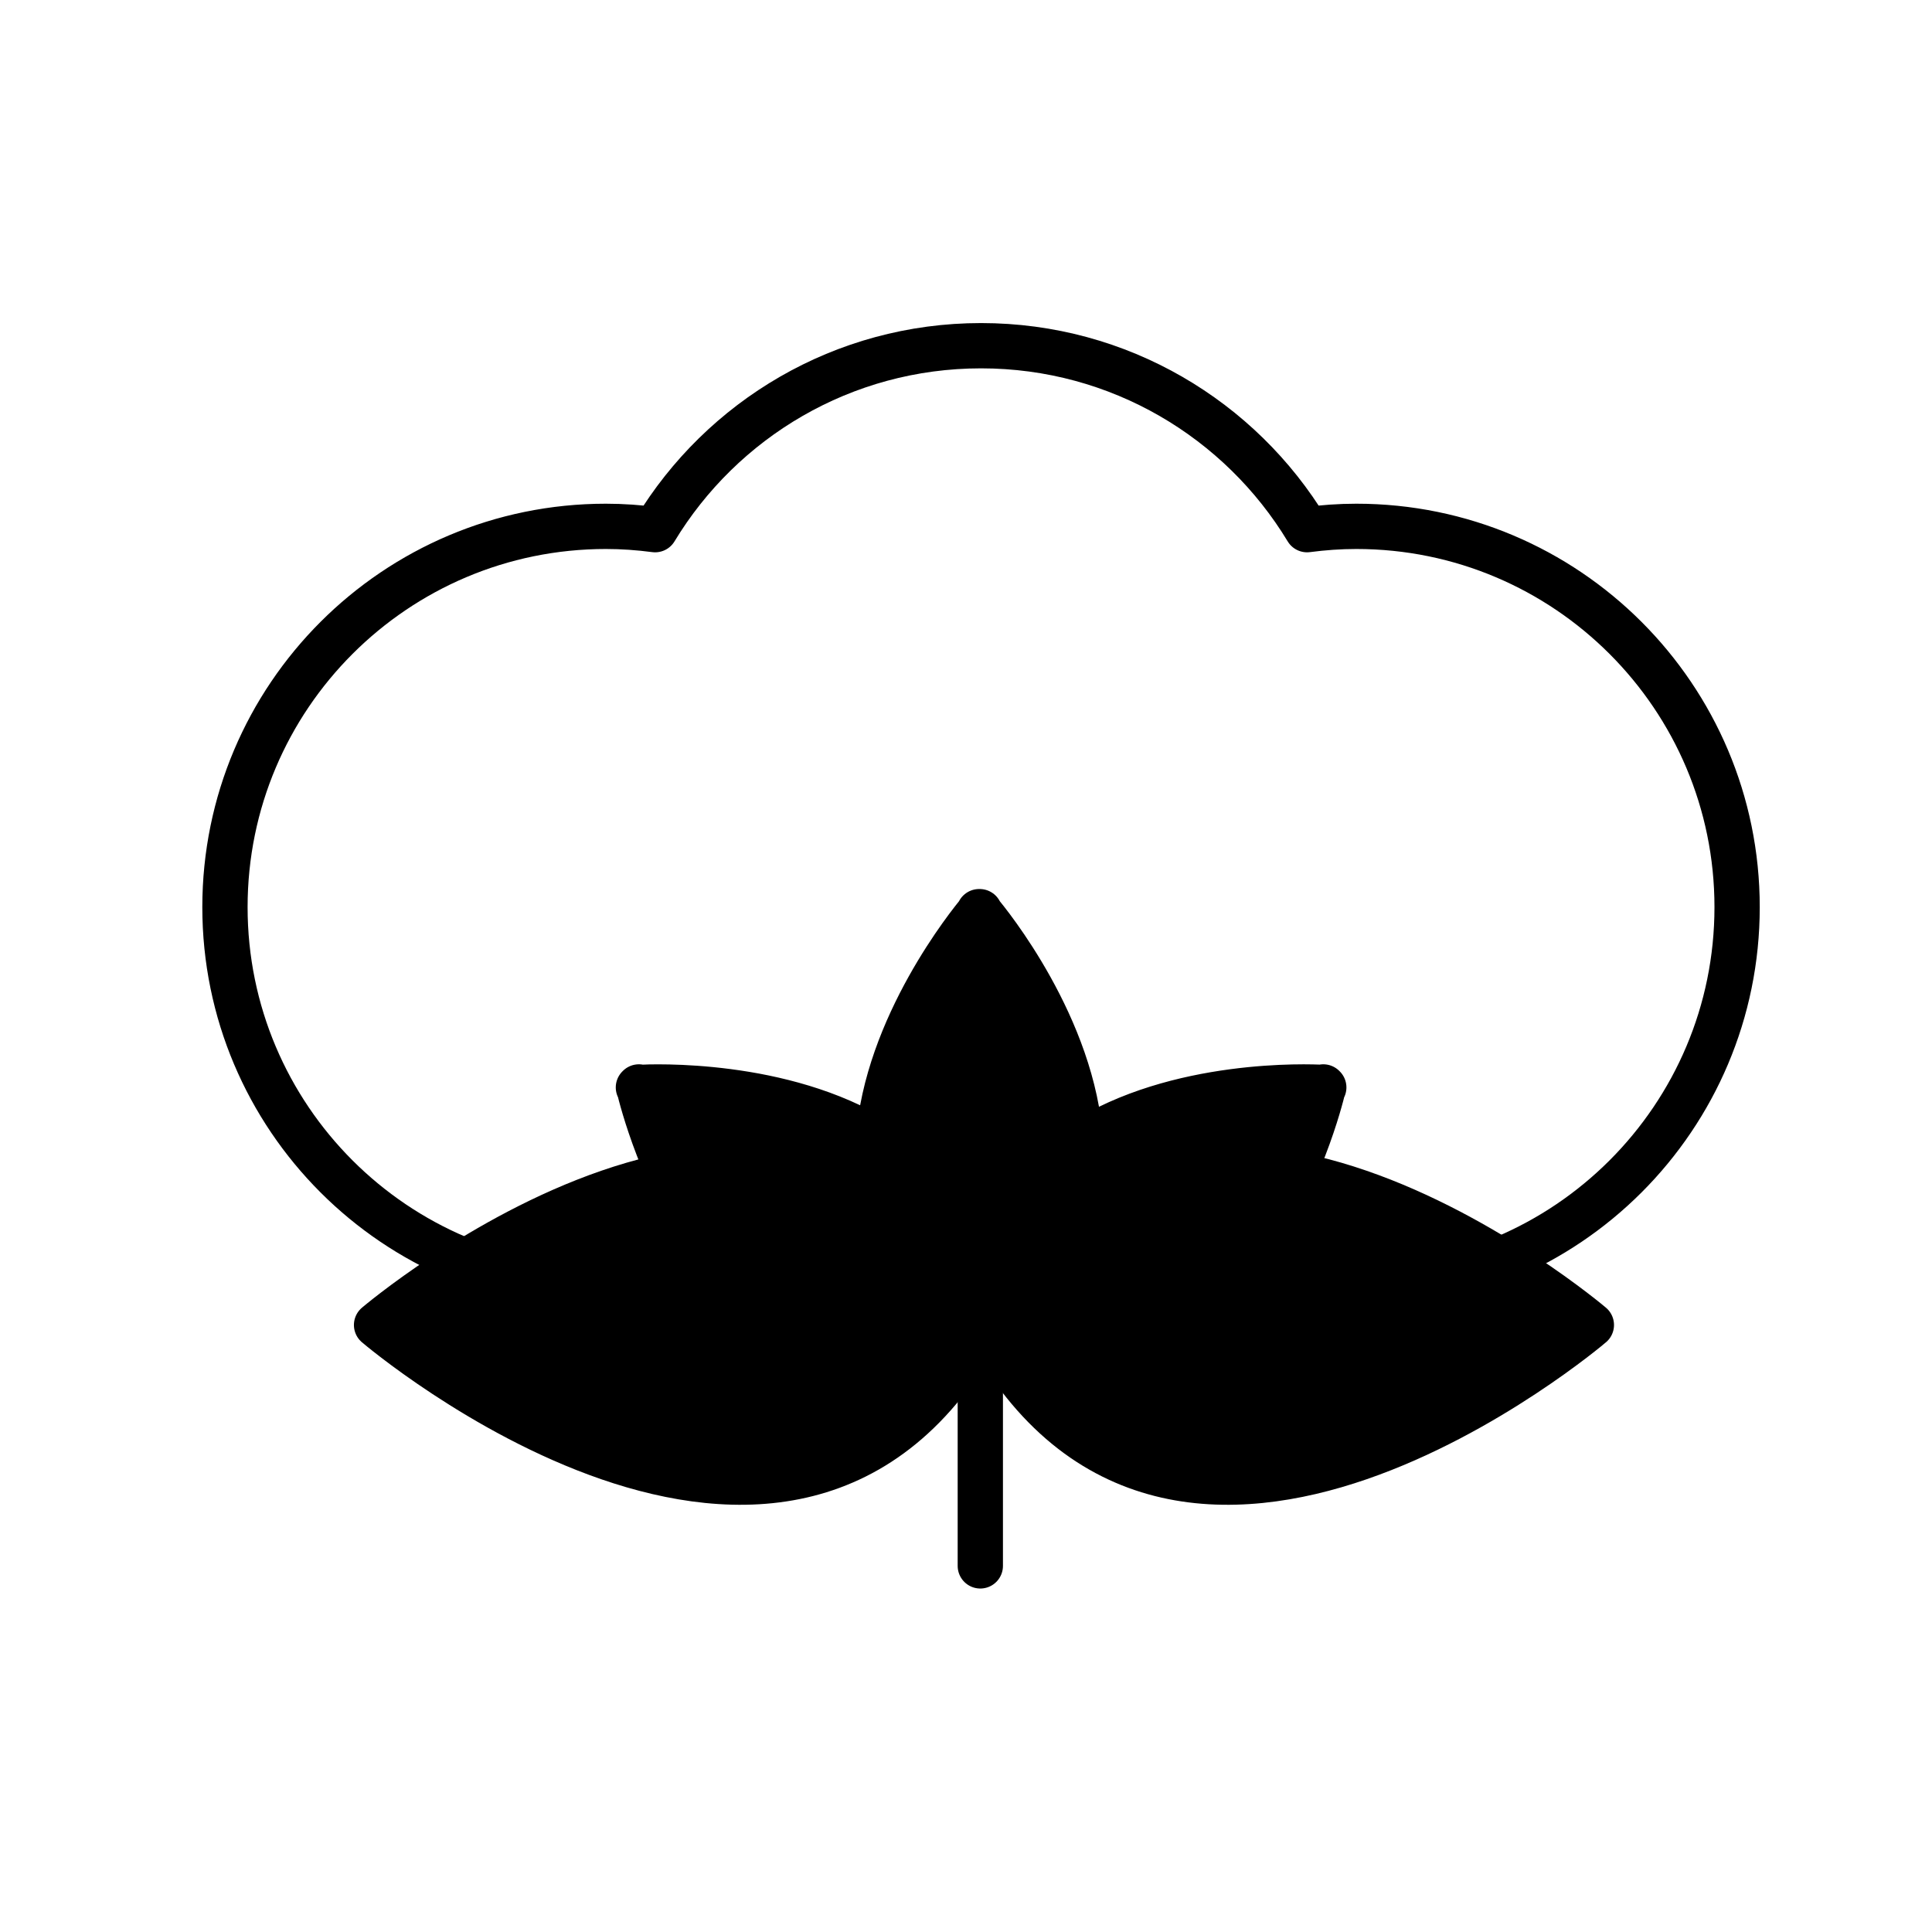 <!-- Generated by IcoMoon.io -->
<svg version="1.1" xmlns="http://www.w3.org/2000/svg" width="32" height="32" viewBox="0 0 32 32">
<path stroke-linejoin="round" stroke-linecap="round" stroke-miterlimit="4" stroke-width="0.75" stroke="#000" fill="#000" d="M26.358 21.946c-0.025-0.020-6.883-5.847-10.030 0 3.147 5.847 10.008 0.020 10.030 0z"></path>
<path stroke-linejoin="round" stroke-linecap="round" stroke-miterlimit="4" stroke-width="0.75" stroke="#000" fill="#000" d="M6.237 21.946c0.025-0.020 6.883-5.847 10.030 0-3.147 5.847-10.008 0.020-10.030 0z"></path>
<path fill="none" stroke-linejoin="round" stroke-linecap="round" stroke-miterlimit="4" stroke-width="0.75" stroke="#000" d="M16.237 21.765v4.171"></path>
<path fill="none" stroke-linejoin="round" stroke-linecap="round" stroke-miterlimit="4" stroke-width="0.75" stroke="#000" d="M22.464 8.718c-0.277 0-0.548 0.020-0.815 0.055-1.104-1.826-3.11-3.047-5.399-3.047s-4.294 1.22-5.399 3.047c-0.267-0.035-0.538-0.055-0.815-0.055-3.484 0-6.31 2.823-6.31 6.307s2.825 6.307 6.307 6.307c1.278 0 5.17-0.055 6.216-0.055s4.939 0.055 6.216 0.055c3.484 0 6.307-2.825 6.307-6.307s-2.825-6.307-6.307-6.307h-0.003z"></path>
<path stroke-linejoin="round" stroke-linecap="round" stroke-miterlimit="4" stroke-width="0.75" stroke="#000" fill="#000" d="M21.918 18.011v-0.008l-0.010 0.008c-0.219-0.013-2.418-0.103-4.010 0.921-0.113-1.912-1.527-3.65-1.671-3.819v-0.013l-0.005 0.008-0.005-0.008v0.013c-0.141 0.169-1.54 1.887-1.668 3.784-1.59-0.986-3.741-0.898-3.957-0.886l-0.010-0.008v0.008h-0.008l0.010 0.008c0.081 0.34 1.386 5.565 5.603 4.267l0.053 0.040c0 0 0 0.010 0 0.018l0.010-0.008 0.010 0.008c0 0 0-0.010 0-0.018l0.053-0.040c4.214 1.298 5.522-3.927 5.603-4.267l0.010-0.008h-0.008z"></path>
</svg>
